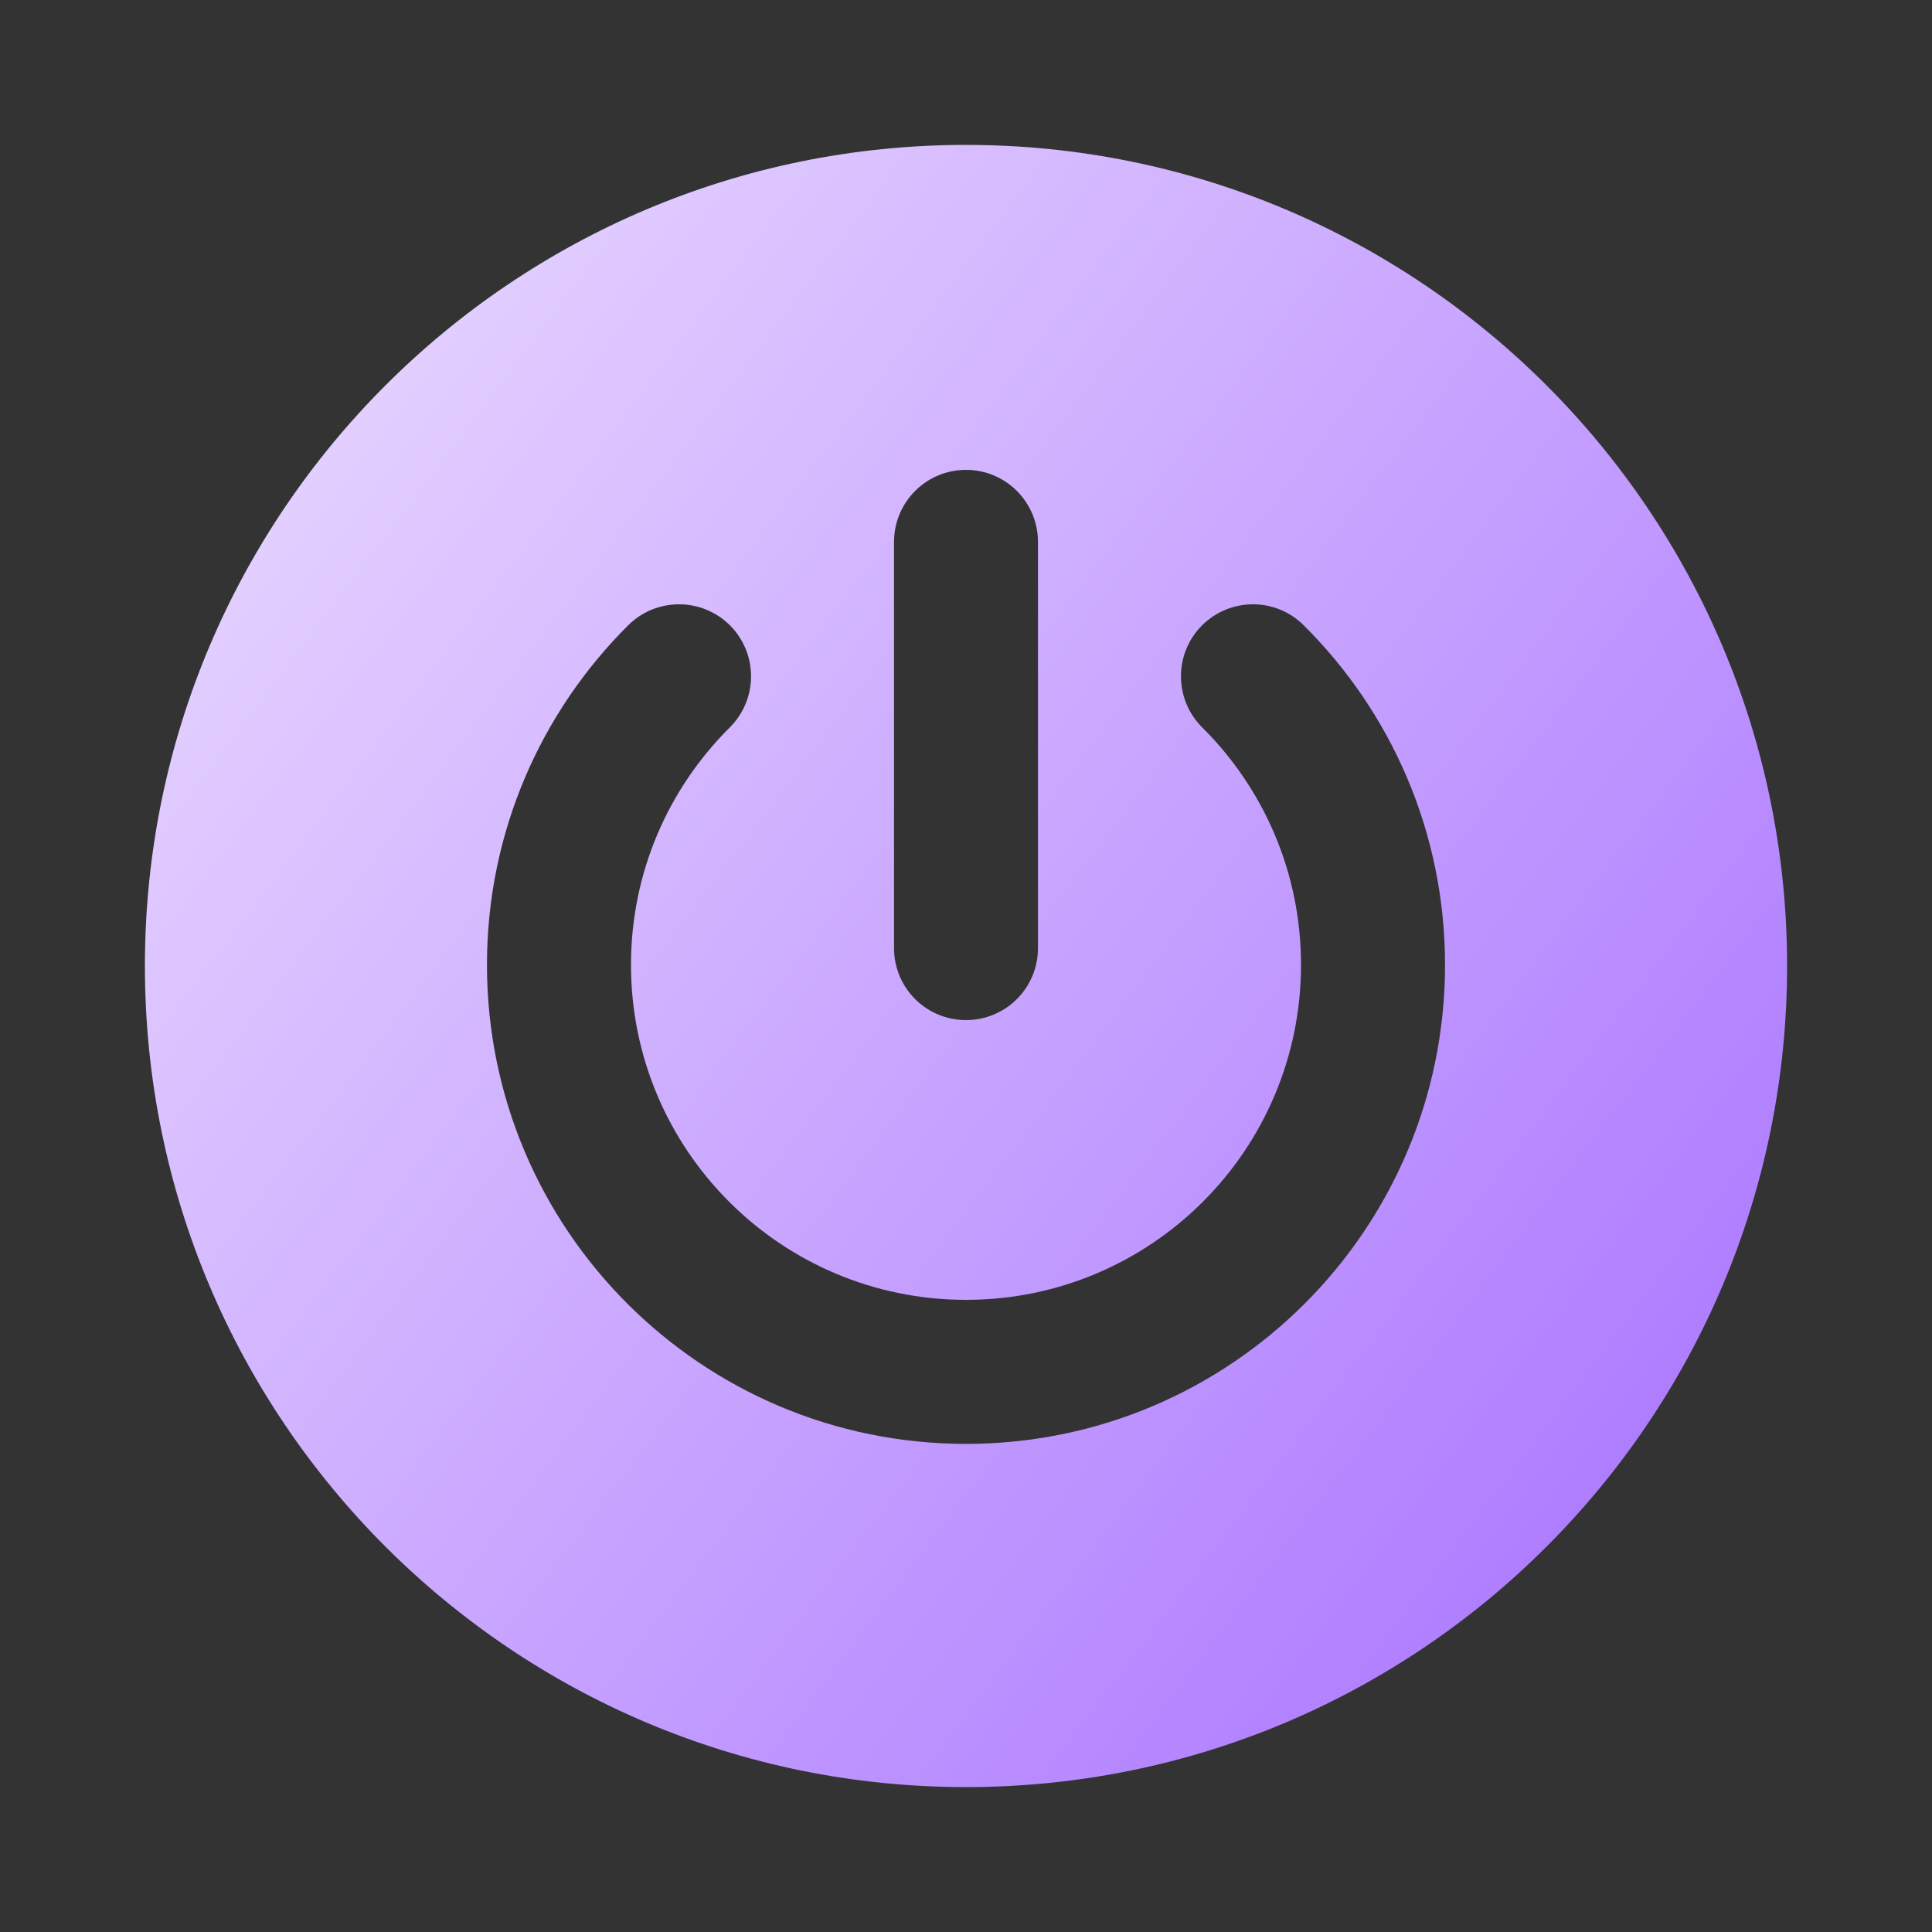 <svg xmlns="http://www.w3.org/2000/svg" width="20" height="20" viewBox="0 0 20 20" fill="none">
  <rect x="0" y="0" width="20" height="20" fill="#333333" stroke="none"/>
  <path fill-rule="evenodd" clip-rule="evenodd" d="M18.5 10C18.5 14.694 14.694 18.5 10 18.5C5.306 18.5 1.5 14.694 1.5 10C1.5 5.306 5.306 1.5 10 1.5C14.694 1.5 18.5 5.306 18.5 10ZM7.558 6.475C7.848 6.767 7.847 7.239 7.555 7.53C6.922 8.159 6.532 9.027 6.532 9.988C6.532 11.904 8.085 13.456 10 13.456C11.915 13.456 13.468 11.904 13.468 9.988C13.468 9.027 13.078 8.159 12.445 7.53C12.153 7.239 12.152 6.767 12.442 6.475C12.733 6.184 13.205 6.182 13.496 6.473C14.399 7.37 14.959 8.614 14.959 9.988C14.959 12.727 12.739 14.947 10 14.947C7.261 14.947 5.041 12.727 5.041 9.988C5.041 8.614 5.601 7.37 6.503 6.473C6.795 6.182 7.267 6.184 7.558 6.475ZM10.745 5.61C10.745 5.198 10.412 4.864 10 4.864C9.588 4.864 9.255 5.198 9.255 5.61V9.815C9.255 10.227 9.588 10.56 10 10.56C10.412 10.56 10.745 10.227 10.745 9.815L10.745 5.61Z" fill="url(#paint0_linear_87_18545)"/>
  <defs>
    <linearGradient id="paint0_linear_87_18545" x1="-1.51" y1="0.391" x2="17.501" y2="14.757" gradientUnits="userSpaceOnUse">
      <stop stop-color="#F6EDFF"/>
      <stop offset="1" stop-color="#AE7CFF"/>
    </linearGradient>
  </defs>
</svg>